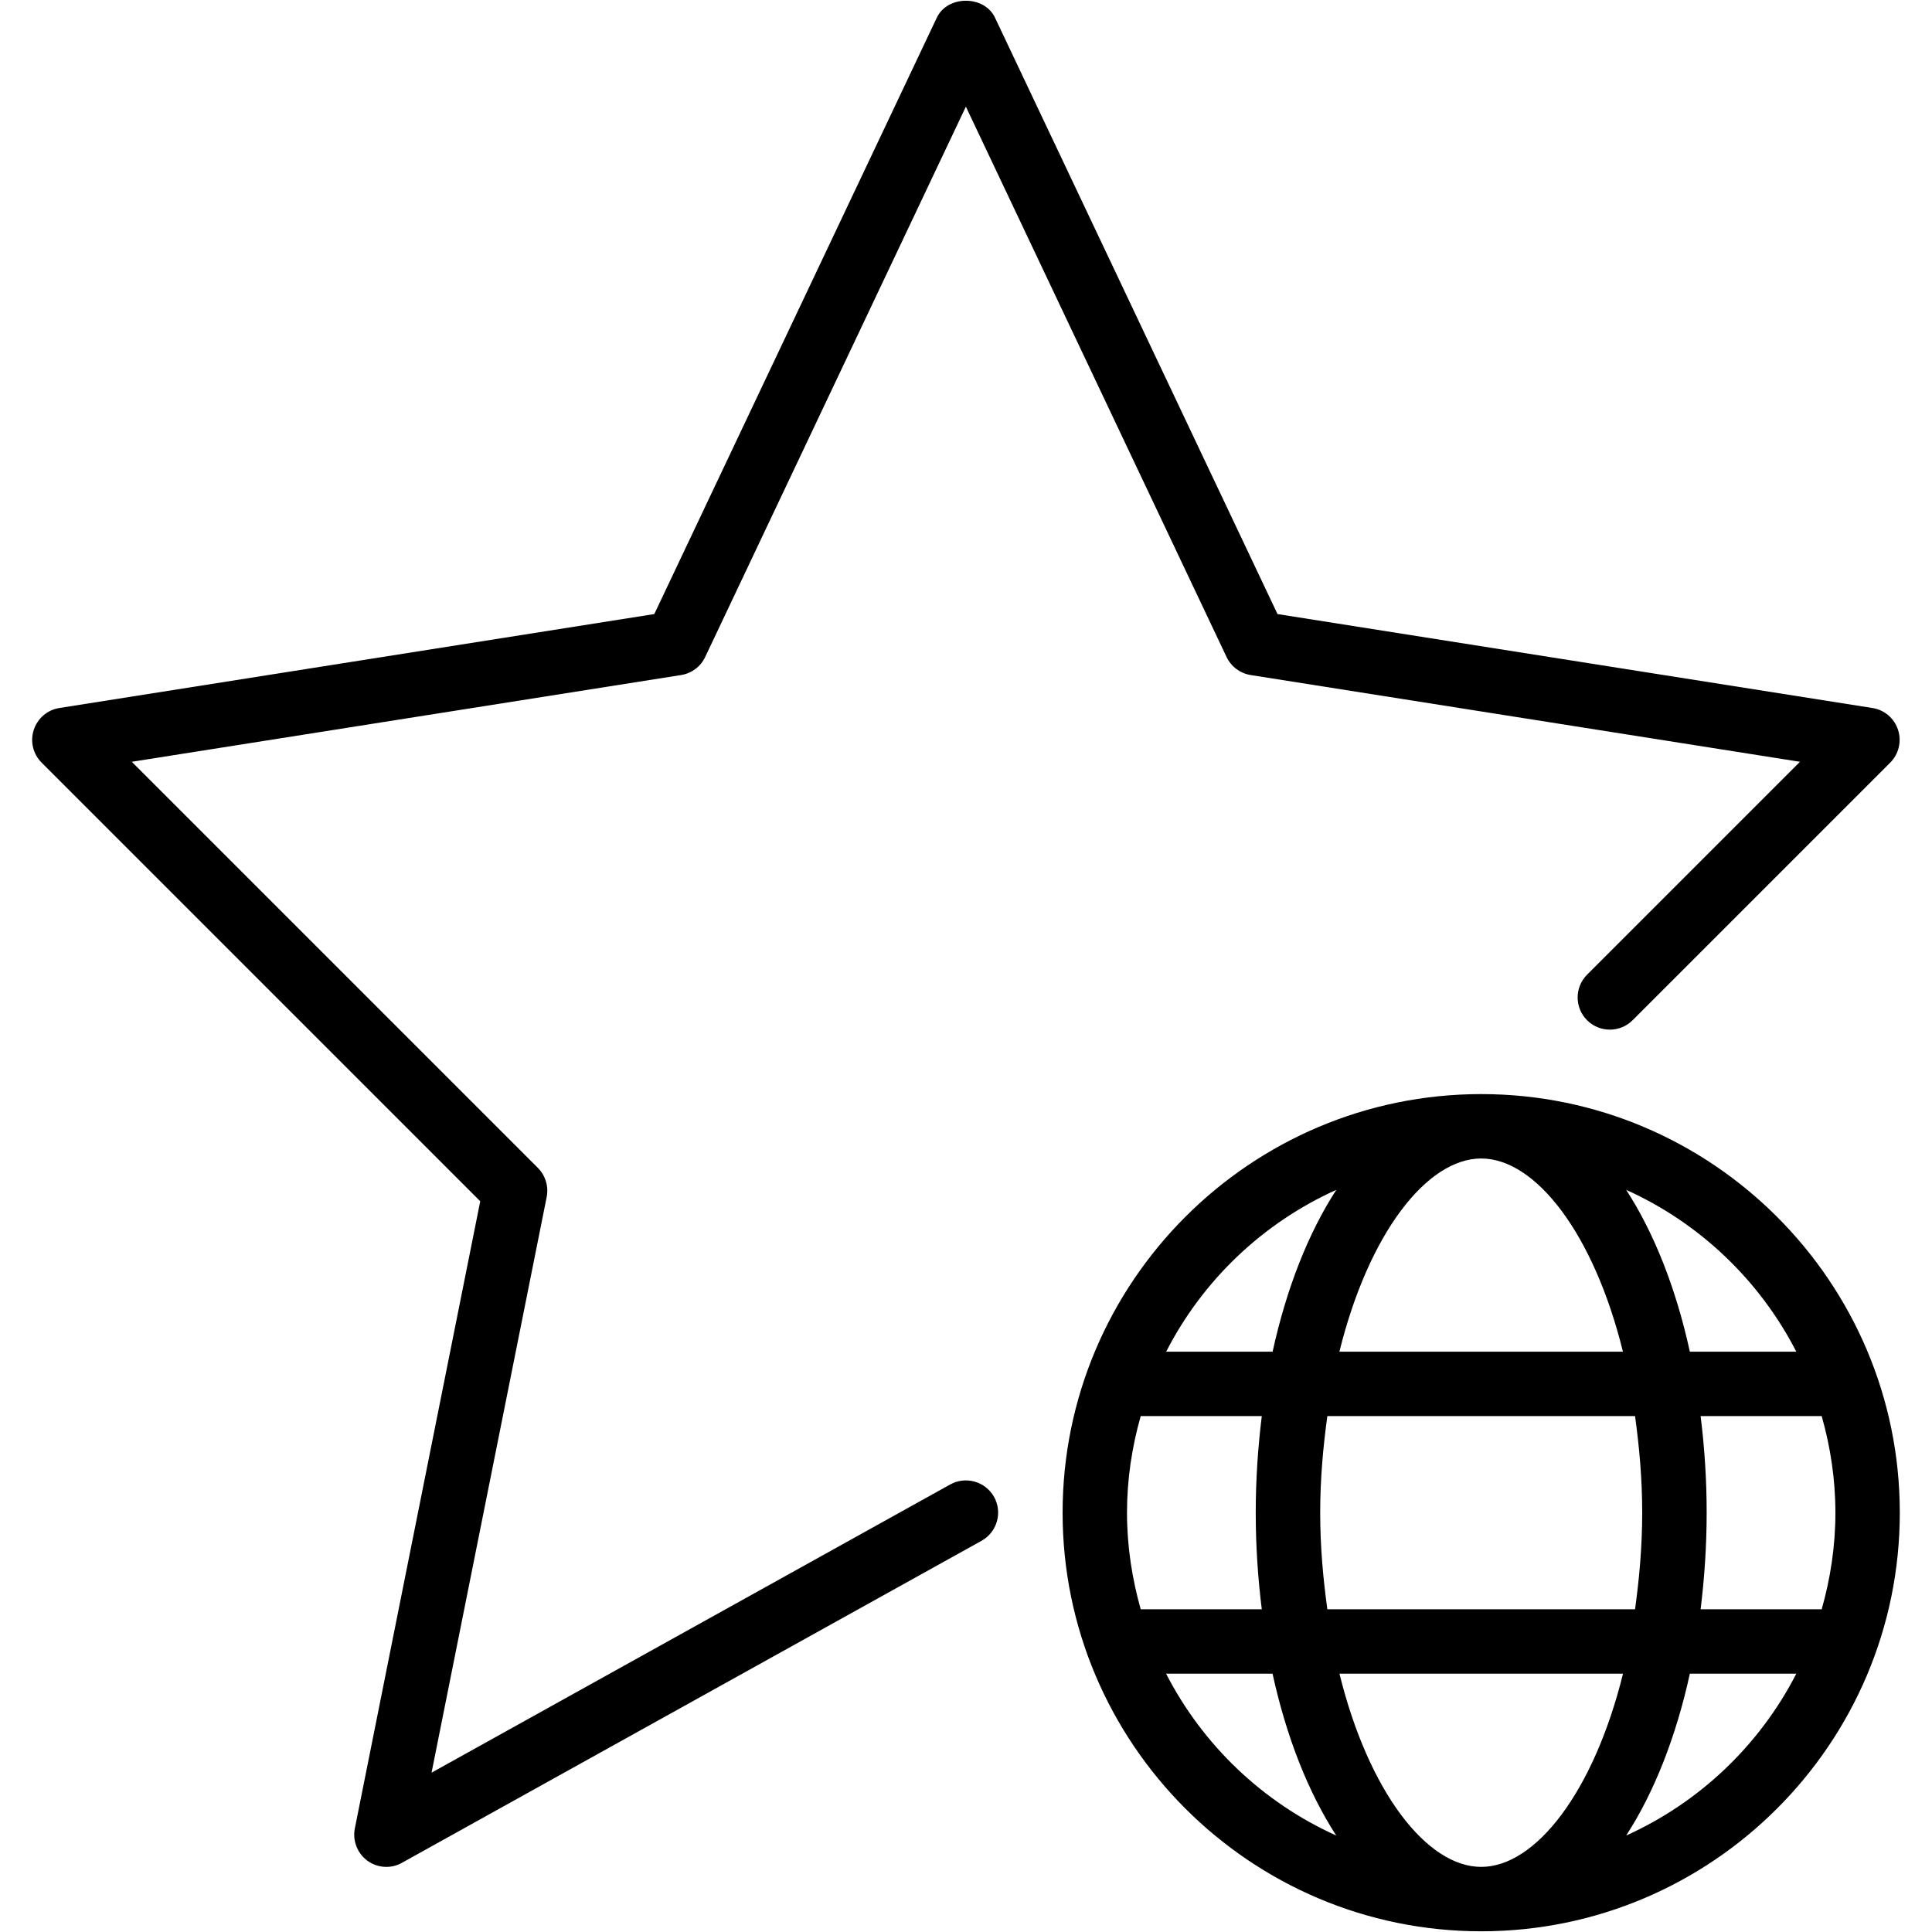 <?xml version="1.0" encoding="iso-8859-1"?>
<!-- Generator: Adobe Illustrator 19.0.0, SVG Export Plug-In . SVG Version: 6.00 Build 0)  -->
<svg version="1.1" id="Layer_1" xmlns="http://www.w3.org/2000/svg" xmlns:xlink="http://www.w3.org/1999/xlink" x="0px" y="0px"
	 viewBox="0 0 30 30" style="enable-background:new 0 0 30 30;" xml:space="preserve">
<g>
	<g>
		<path d="M23,16.989c-3.584,0-6.5,2.916-6.5,6.5c0,3.584,2.916,6.5,6.5,6.5c3.584,0,6.5-2.916,6.5-6.5
			C29.5,19.905,26.584,16.989,23,16.989z M27.893,20.989H26.24c-0.216-0.988-0.557-1.847-0.989-2.513
			C26.391,18.99,27.324,19.88,27.893,20.989z M25.5,23.489c0,0.532-0.046,1.026-0.111,1.5h-4.778
			c-0.065-0.474-0.111-0.968-0.111-1.5s0.046-1.026,0.111-1.5h4.778C25.454,22.463,25.5,22.956,25.5,23.489z M23,17.989
			c0.844,0,1.748,1.164,2.201,3h-4.403C21.252,19.152,22.156,17.989,23,17.989z M20.75,18.476c-0.432,0.666-0.773,1.526-0.989,2.513
			h-1.653C18.676,19.88,19.609,18.99,20.75,18.476z M17.5,23.489c0-0.52,0.077-1.022,0.213-1.5h1.88
			c-0.059,0.481-0.094,0.981-0.094,1.5s0.034,1.019,0.094,1.5h-1.88C17.578,24.511,17.5,24.009,17.5,23.489z M18.107,25.989h1.653
			c0.216,0.988,0.557,1.847,0.989,2.513C19.609,27.988,18.677,27.098,18.107,25.989z M23,28.989c-0.844,0-1.748-1.164-2.201-3h4.403
			C24.748,27.825,23.844,28.989,23,28.989z M25.251,28.502c0.432-0.666,0.773-1.526,0.989-2.513h1.653
			C27.324,27.098,26.391,27.988,25.251,28.502z M26.407,24.989c0.059-0.481,0.094-0.981,0.094-1.5s-0.034-1.019-0.094-1.5h1.88
			c0.136,0.478,0.213,0.98,0.213,1.5s-0.077,1.022-0.213,1.5H26.407z M14.756,23.05l-8.055,4.476l1.788-8.94
			c0.032-0.163-0.019-0.333-0.137-0.451l-6.306-6.306l8.53-1.347c0.164-0.026,0.304-0.131,0.374-0.28l4.048-8.546l4.048,8.546
			c0.071,0.149,0.211,0.254,0.374,0.28l8.53,1.347l-3.306,3.306c-0.195,0.195-0.195,0.512,0,0.707s0.512,0.195,0.707,0l4-4
			c0.133-0.133,0.18-0.329,0.122-0.508c-0.058-0.179-0.211-0.311-0.397-0.34l-9.239-1.459L15.45,0.274
			c-0.165-0.35-0.738-0.35-0.903,0L10.16,9.535l-9.239,1.459c-0.185,0.029-0.339,0.161-0.397,0.34s-0.011,0.375,0.122,0.508
			l6.811,6.811L5.51,28.391c-0.038,0.19,0.038,0.387,0.195,0.502C5.792,28.957,5.896,28.989,6,28.989
			c0.083,0,0.167-0.021,0.242-0.064l9-5c0.241-0.135,0.328-0.439,0.194-0.681C15.301,23.004,14.997,22.917,14.756,23.05z"/>
	</g>
</g>
</svg>
